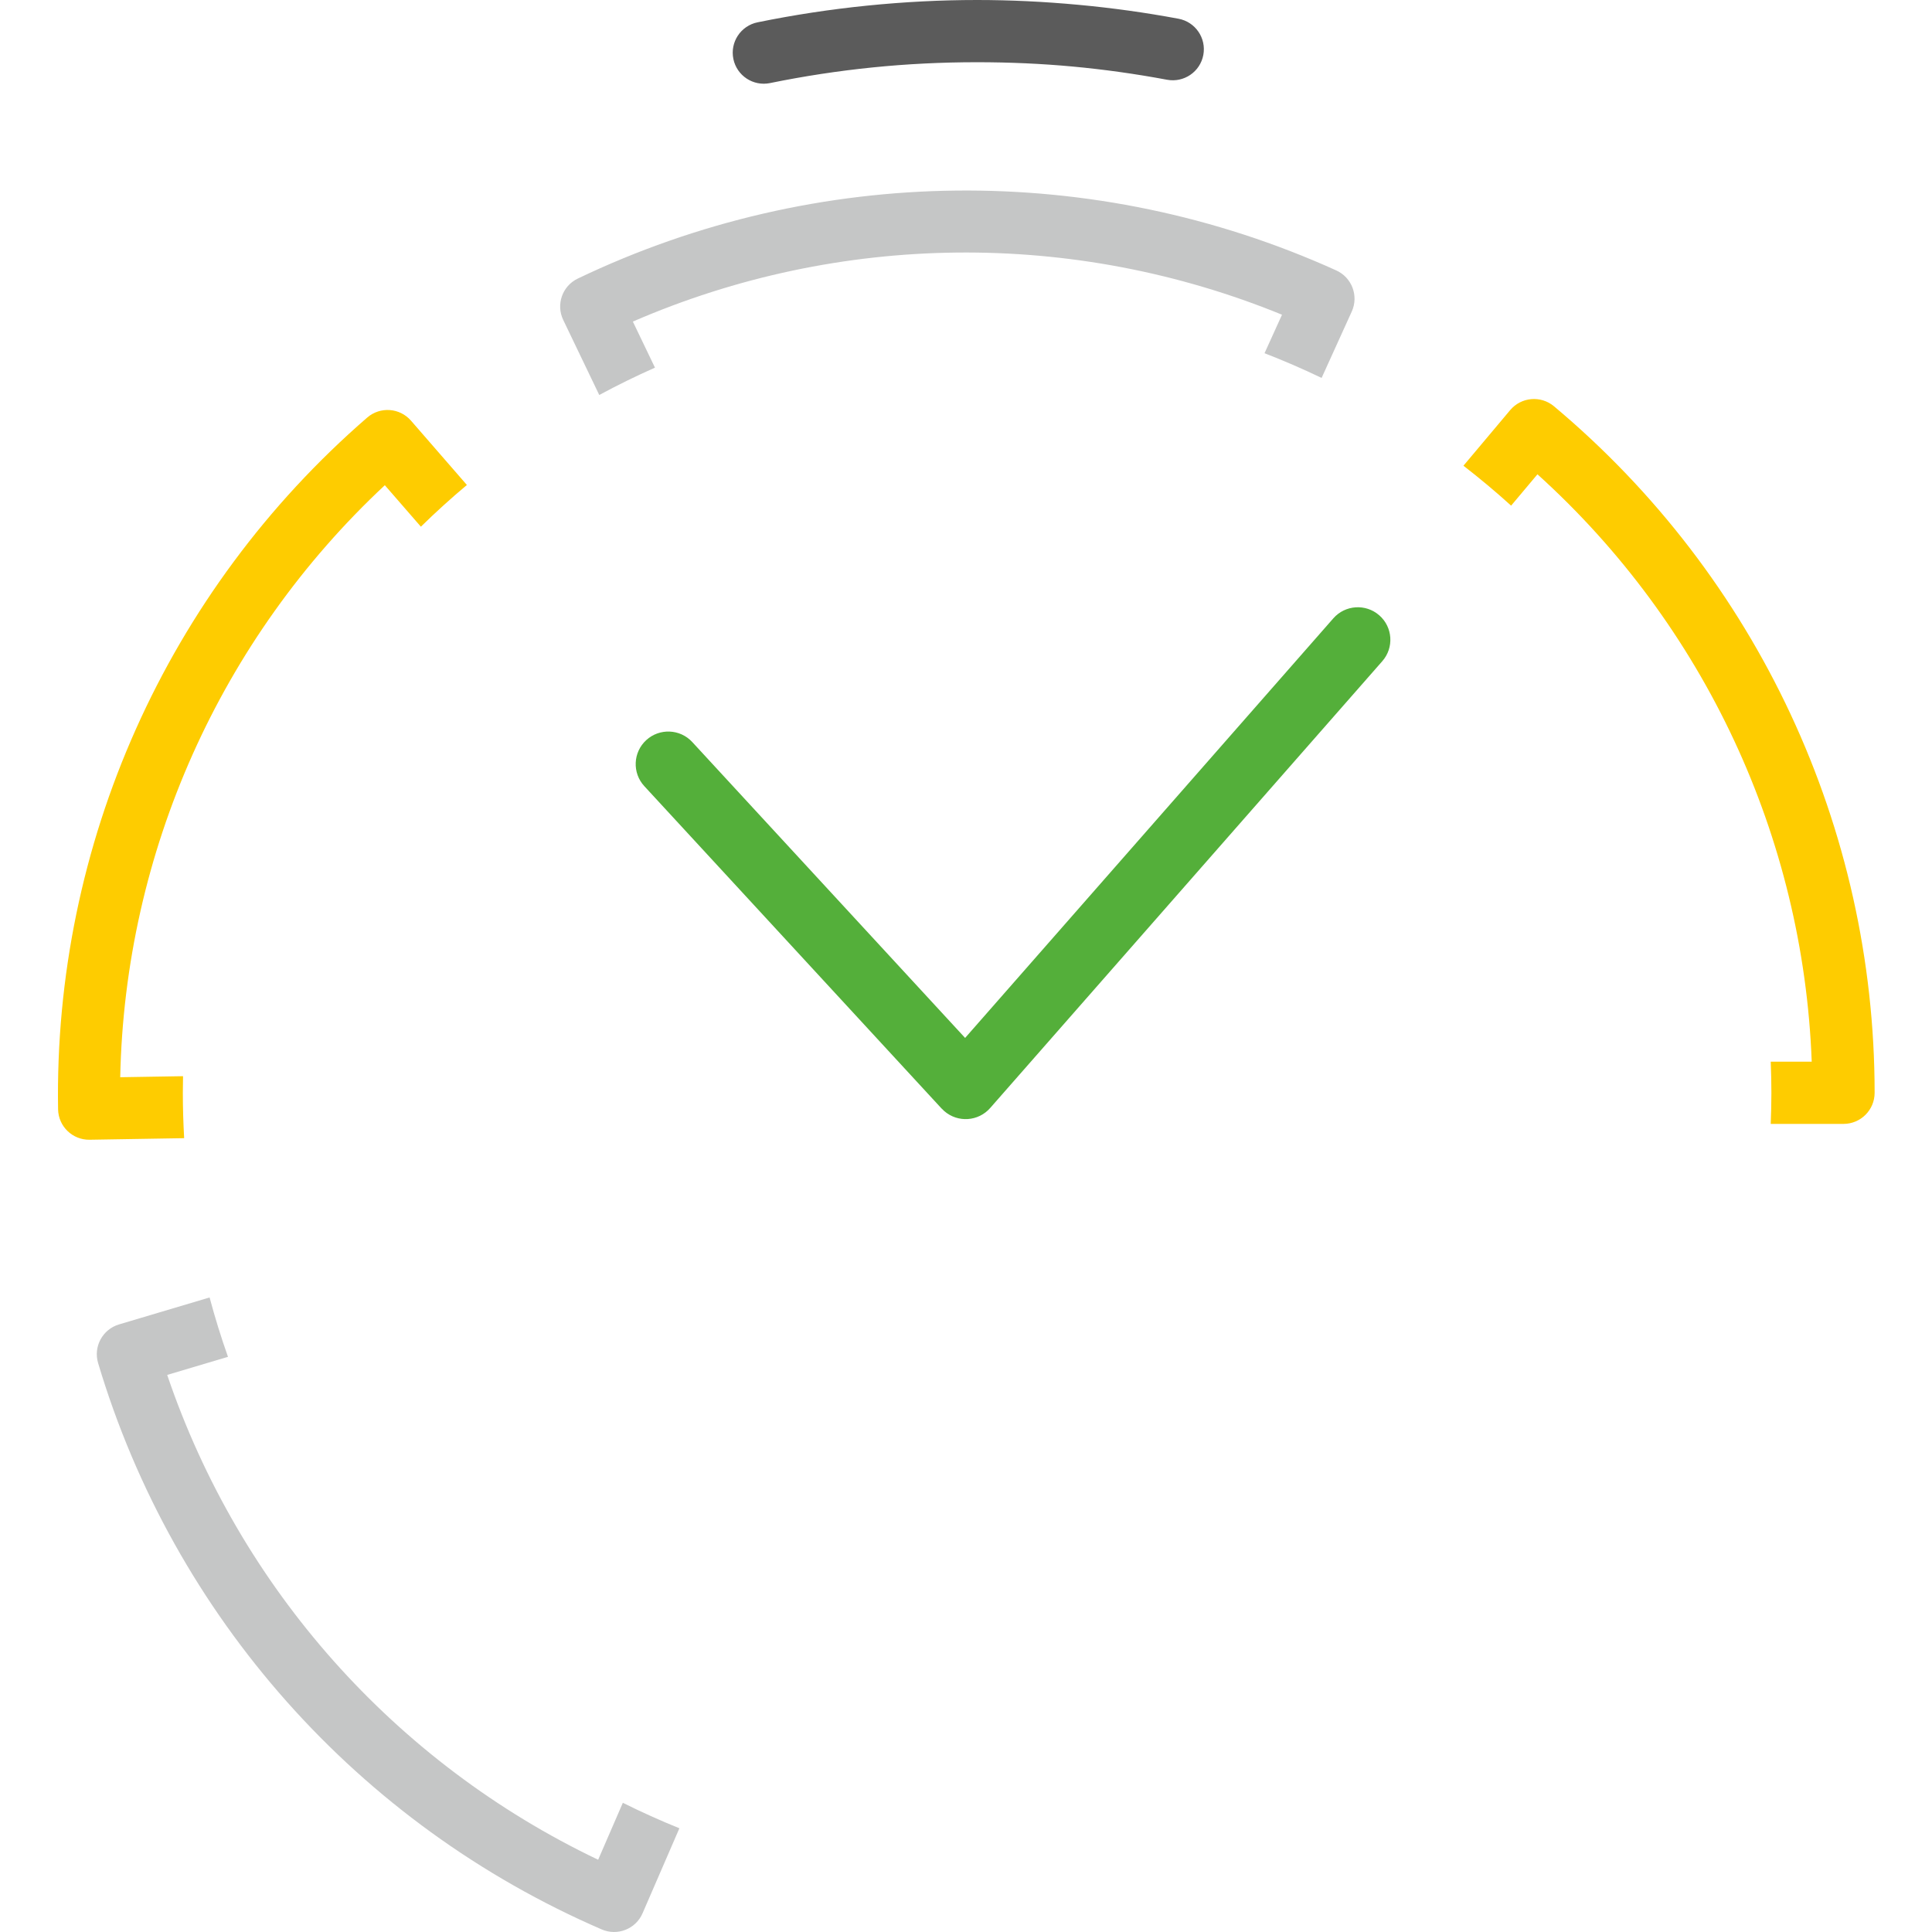 <svg width="300" height="300" viewBox="0 0 300 300" fill="none" xmlns="http://www.w3.org/2000/svg">
<path d="M227.243 72.317L234.493 63.688C236.205 61.645 239.251 61.375 241.298 63.084C257.086 76.314 269.536 92.682 278.033 110.879C286.535 129.084 291.091 149.125 291.091 169.689C291.091 172.357 288.924 174.52 286.252 174.52H274.958C275.02 172.916 275.061 171.307 275.061 169.688C275.061 168.069 275.021 166.461 274.958 164.857H281.323C280.671 147.413 276.506 130.467 269.263 114.956C262.016 99.435 251.693 85.353 238.735 73.649L234.645 78.517C232.262 76.355 229.79 74.29 227.243 72.317Z" fill="#FECC00"/>
<path d="M93.052 61.334L87.453 49.671C86.306 47.274 87.321 44.4 89.722 43.254C108.291 34.366 128.361 29.806 148.479 29.592C168.597 29.378 188.75 33.505 207.485 41.987C209.918 43.081 211.001 45.938 209.905 48.366L205.219 58.686C202.327 57.294 199.368 56.016 196.355 54.847L199.07 48.868C182.873 42.248 165.689 39.034 148.556 39.217C131.417 39.4 114.309 42.977 98.269 49.935L101.704 57.089C98.759 58.395 95.871 59.809 93.054 61.334L93.052 61.334Z" fill="#C5C6C6"/>
<path d="M28.596 176.734L13.914 176.978C11.253 177.019 9.061 174.898 9.019 172.241C8.679 151.677 12.9 131.566 21.096 113.23C29.292 94.889 41.465 78.317 57.023 64.837C59.036 63.096 62.084 63.316 63.826 65.328L72.499 75.307C70.033 77.373 67.65 79.534 65.354 81.784L59.756 75.343C46.984 87.267 36.891 101.52 29.904 117.156C22.914 132.794 19.029 149.815 18.668 167.271L28.423 167.11C28.405 167.968 28.391 168.826 28.391 169.688C28.391 172.053 28.465 174.402 28.596 176.734H28.596Z" fill="#FECC00"/>
<path d="M105.497 283.893L99.775 297.095C98.721 299.534 95.886 300.658 93.444 299.605C74.537 291.433 57.924 279.297 44.573 264.278C31.212 249.25 21.111 231.348 15.234 211.656C14.472 209.103 15.928 206.415 18.485 205.654L32.546 201.469C33.379 204.593 34.333 207.667 35.401 210.688L25.962 213.497C31.579 230.045 40.418 245.103 51.793 257.898C63.178 270.705 77.104 281.257 92.881 288.781L96.715 279.936C99.581 281.365 102.51 282.685 105.498 283.893L105.497 283.893Z" fill="#C5C6C6"/>
<path d="M207.036 96.018C208.874 93.92 212.068 93.708 214.169 95.543C216.27 97.378 216.483 100.568 214.645 102.665L153.755 172.051C151.917 174.149 148.723 174.362 146.622 172.527C146.484 172.405 146.353 172.278 146.231 172.146L146.226 172.151L100.047 122.072C98.154 120.018 98.287 116.82 100.344 114.93C102.401 113.04 105.604 113.172 107.496 115.226L149.862 161.169L207.036 96.018L207.036 96.018Z" fill="#54AF3A"/>
<path d="M119.563 12.902C116.954 13.433 114.407 11.752 113.875 9.146C113.343 6.54 115.026 3.997 117.636 3.465C123.253 2.317 128.917 1.454 134.604 0.878C140.38 0.294 146.094 0 151.726 0C156.84 0 162.076 0.249 167.414 0.743C172.682 1.23 177.883 1.953 182.996 2.909C185.615 3.398 187.342 5.917 186.852 8.533C186.362 11.148 183.839 12.873 181.22 12.383C176.315 11.467 171.416 10.781 166.545 10.33C161.748 9.887 156.803 9.662 151.726 9.662C146.23 9.662 140.831 9.931 135.55 10.465C130.182 11.008 124.846 11.821 119.565 12.901L119.563 12.902Z" fill="#5B5B5B"/>
</svg>

